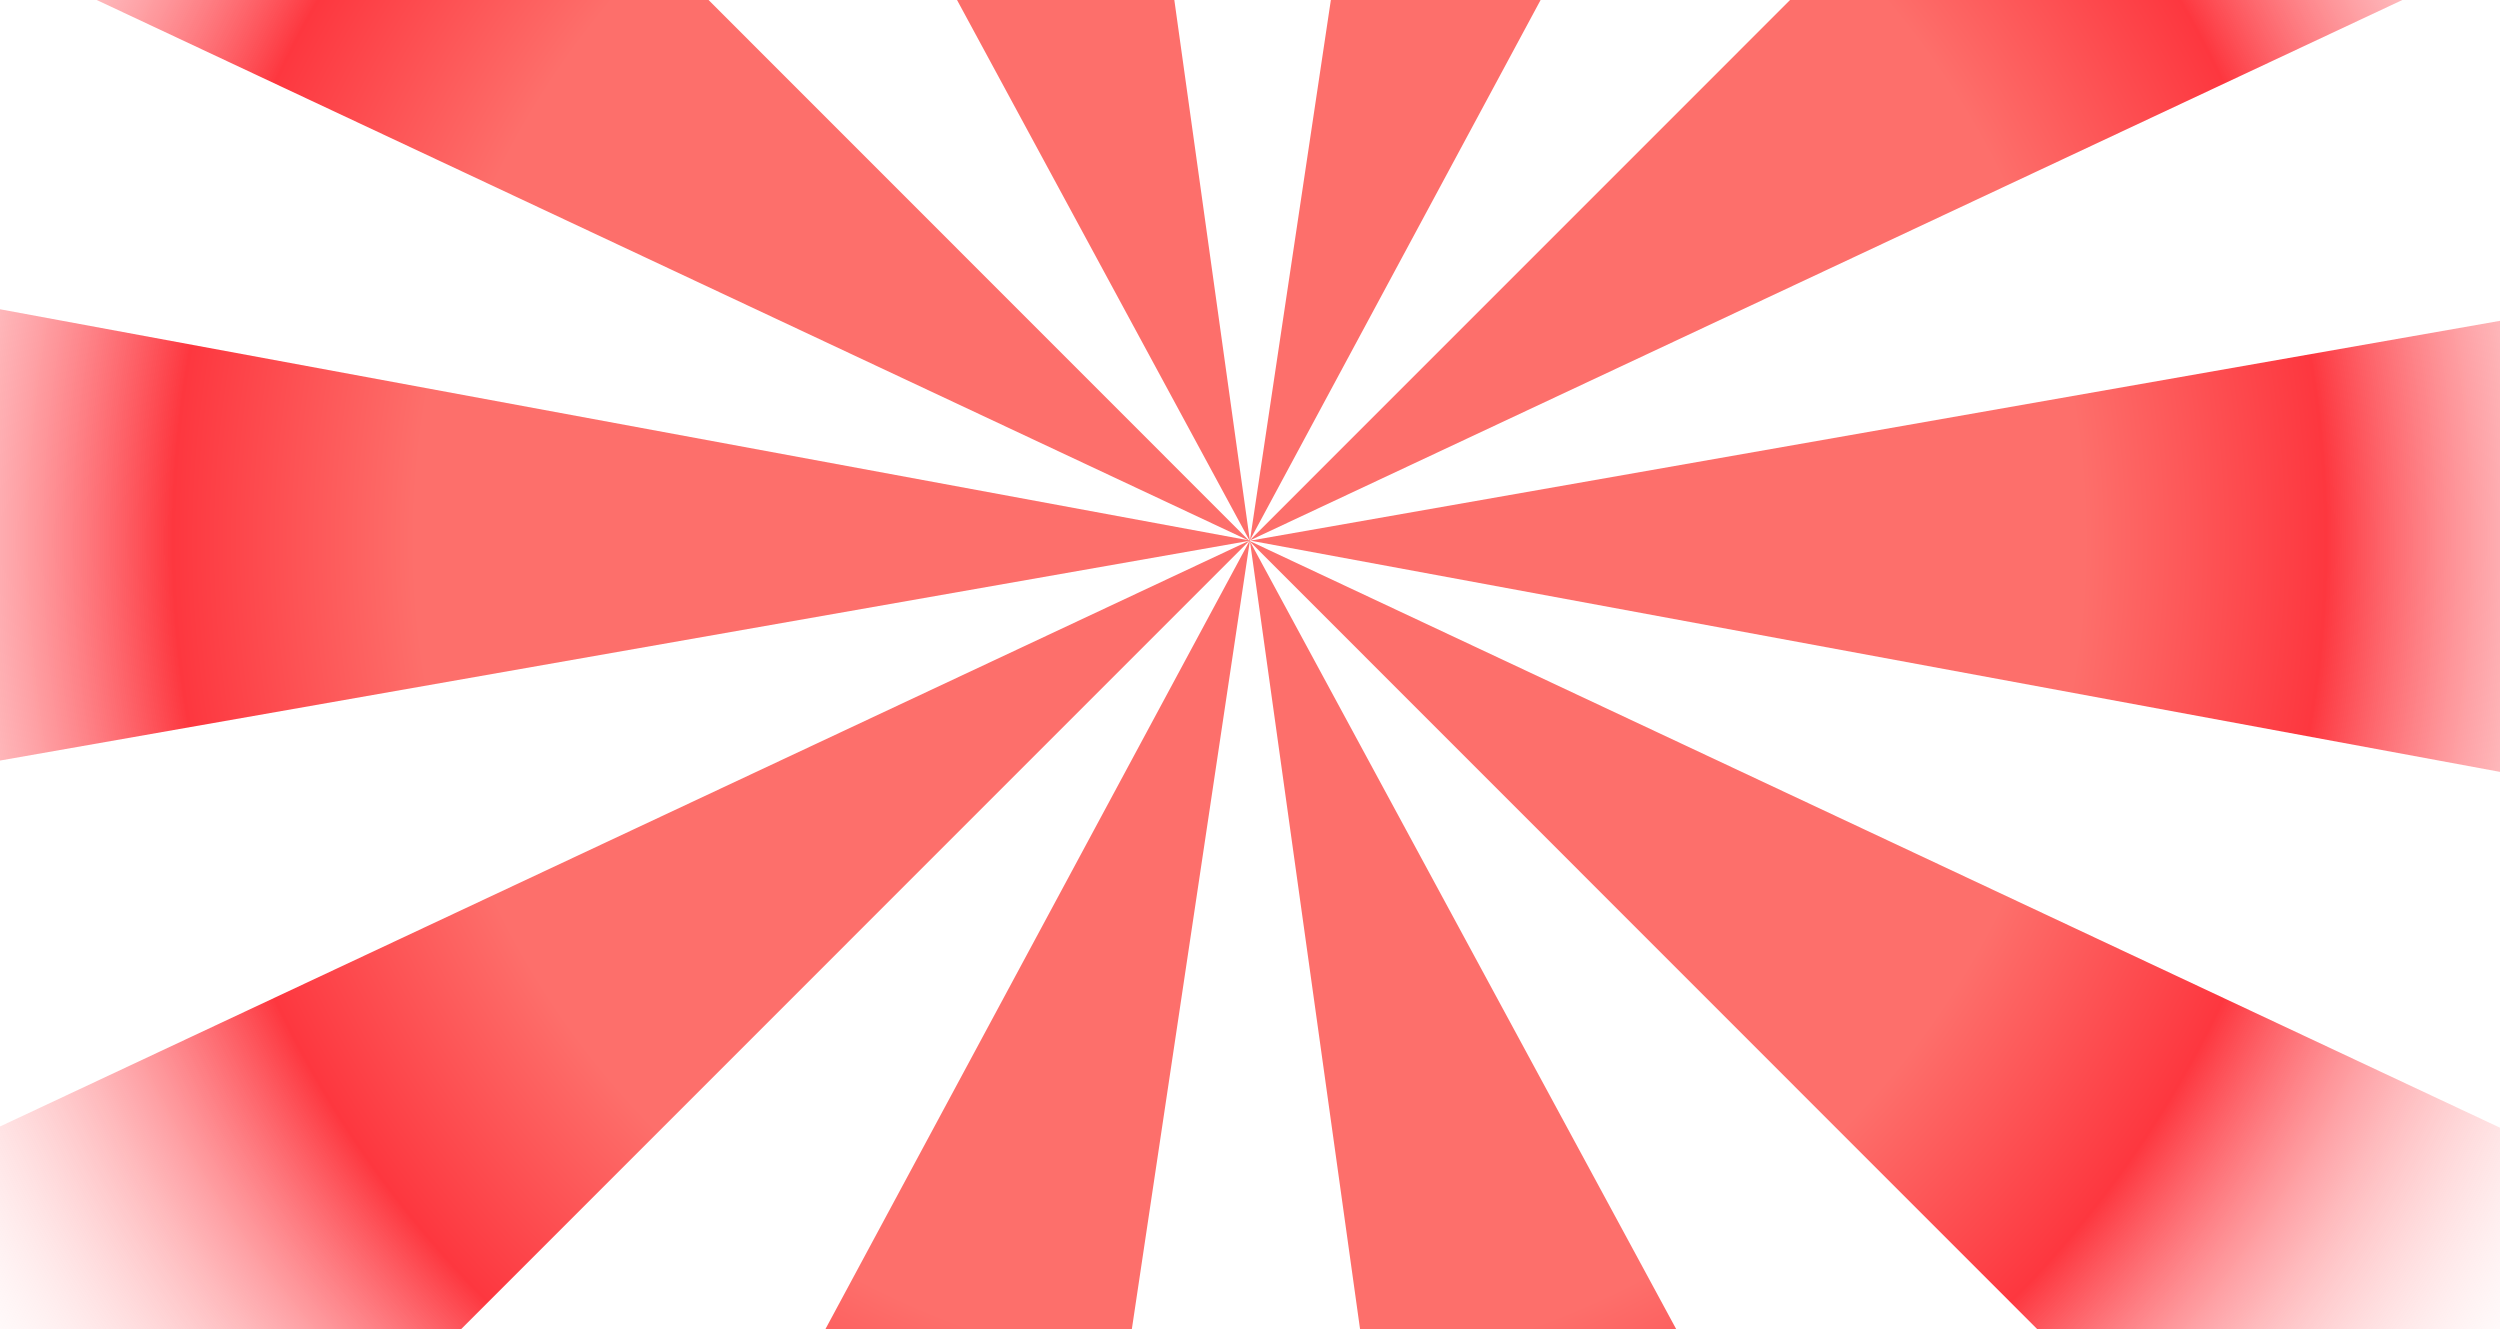 <svg width="1920" height="1021" fill="none" xmlns="http://www.w3.org/2000/svg"><path d="M2159.43 637.106 960.267 415.201l-.348.062-.006.037.068.498L1608.45 1614.24h-481L959.981 415.798l-.111-.206L780.389 1614.24H314.575L959.714 415.3-240 626.315V193.096L959.596 415.077 310.977-783.644h481.402L959.876 415.008l.118-.224L1139.44-783.644h465.41L959.994 414.784l-.056.361.329.056L2159.43 204.286v432.82Z" fill="url(#a)"/><path d="M-240-784.414 959.329 415.3l.379-.174L2158.66-784.014v636.942L959.708 415.126l-.243.237 1199.195 562.71v636.937L959.428 415.4-240 1615.01V977.675L959.329 415.3-240-147.471v-636.943Z" fill="url(#b)"/><defs><radialGradient id="a" cx="0" cy="0" r="1" gradientUnits="userSpaceOnUse" gradientTransform="matrix(0 1198.94 -1199.71 0 959.714 415.3)"><stop offset=".535" stop-color="#FD6F6B"/><stop offset=".69" stop-color="#FD373F"/><stop offset="1" stop-color="#fff" stop-opacity="0"/></radialGradient><radialGradient id="b" cx="0" cy="0" r="1" gradientUnits="userSpaceOnUse" gradientTransform="matrix(0 1199.71 -1199.33 0 959.329 415.3)"><stop offset=".535" stop-color="#FD6F6B"/><stop offset=".69" stop-color="#FD373F"/><stop offset="1" stop-color="#fff" stop-opacity="0"/></radialGradient></defs></svg>